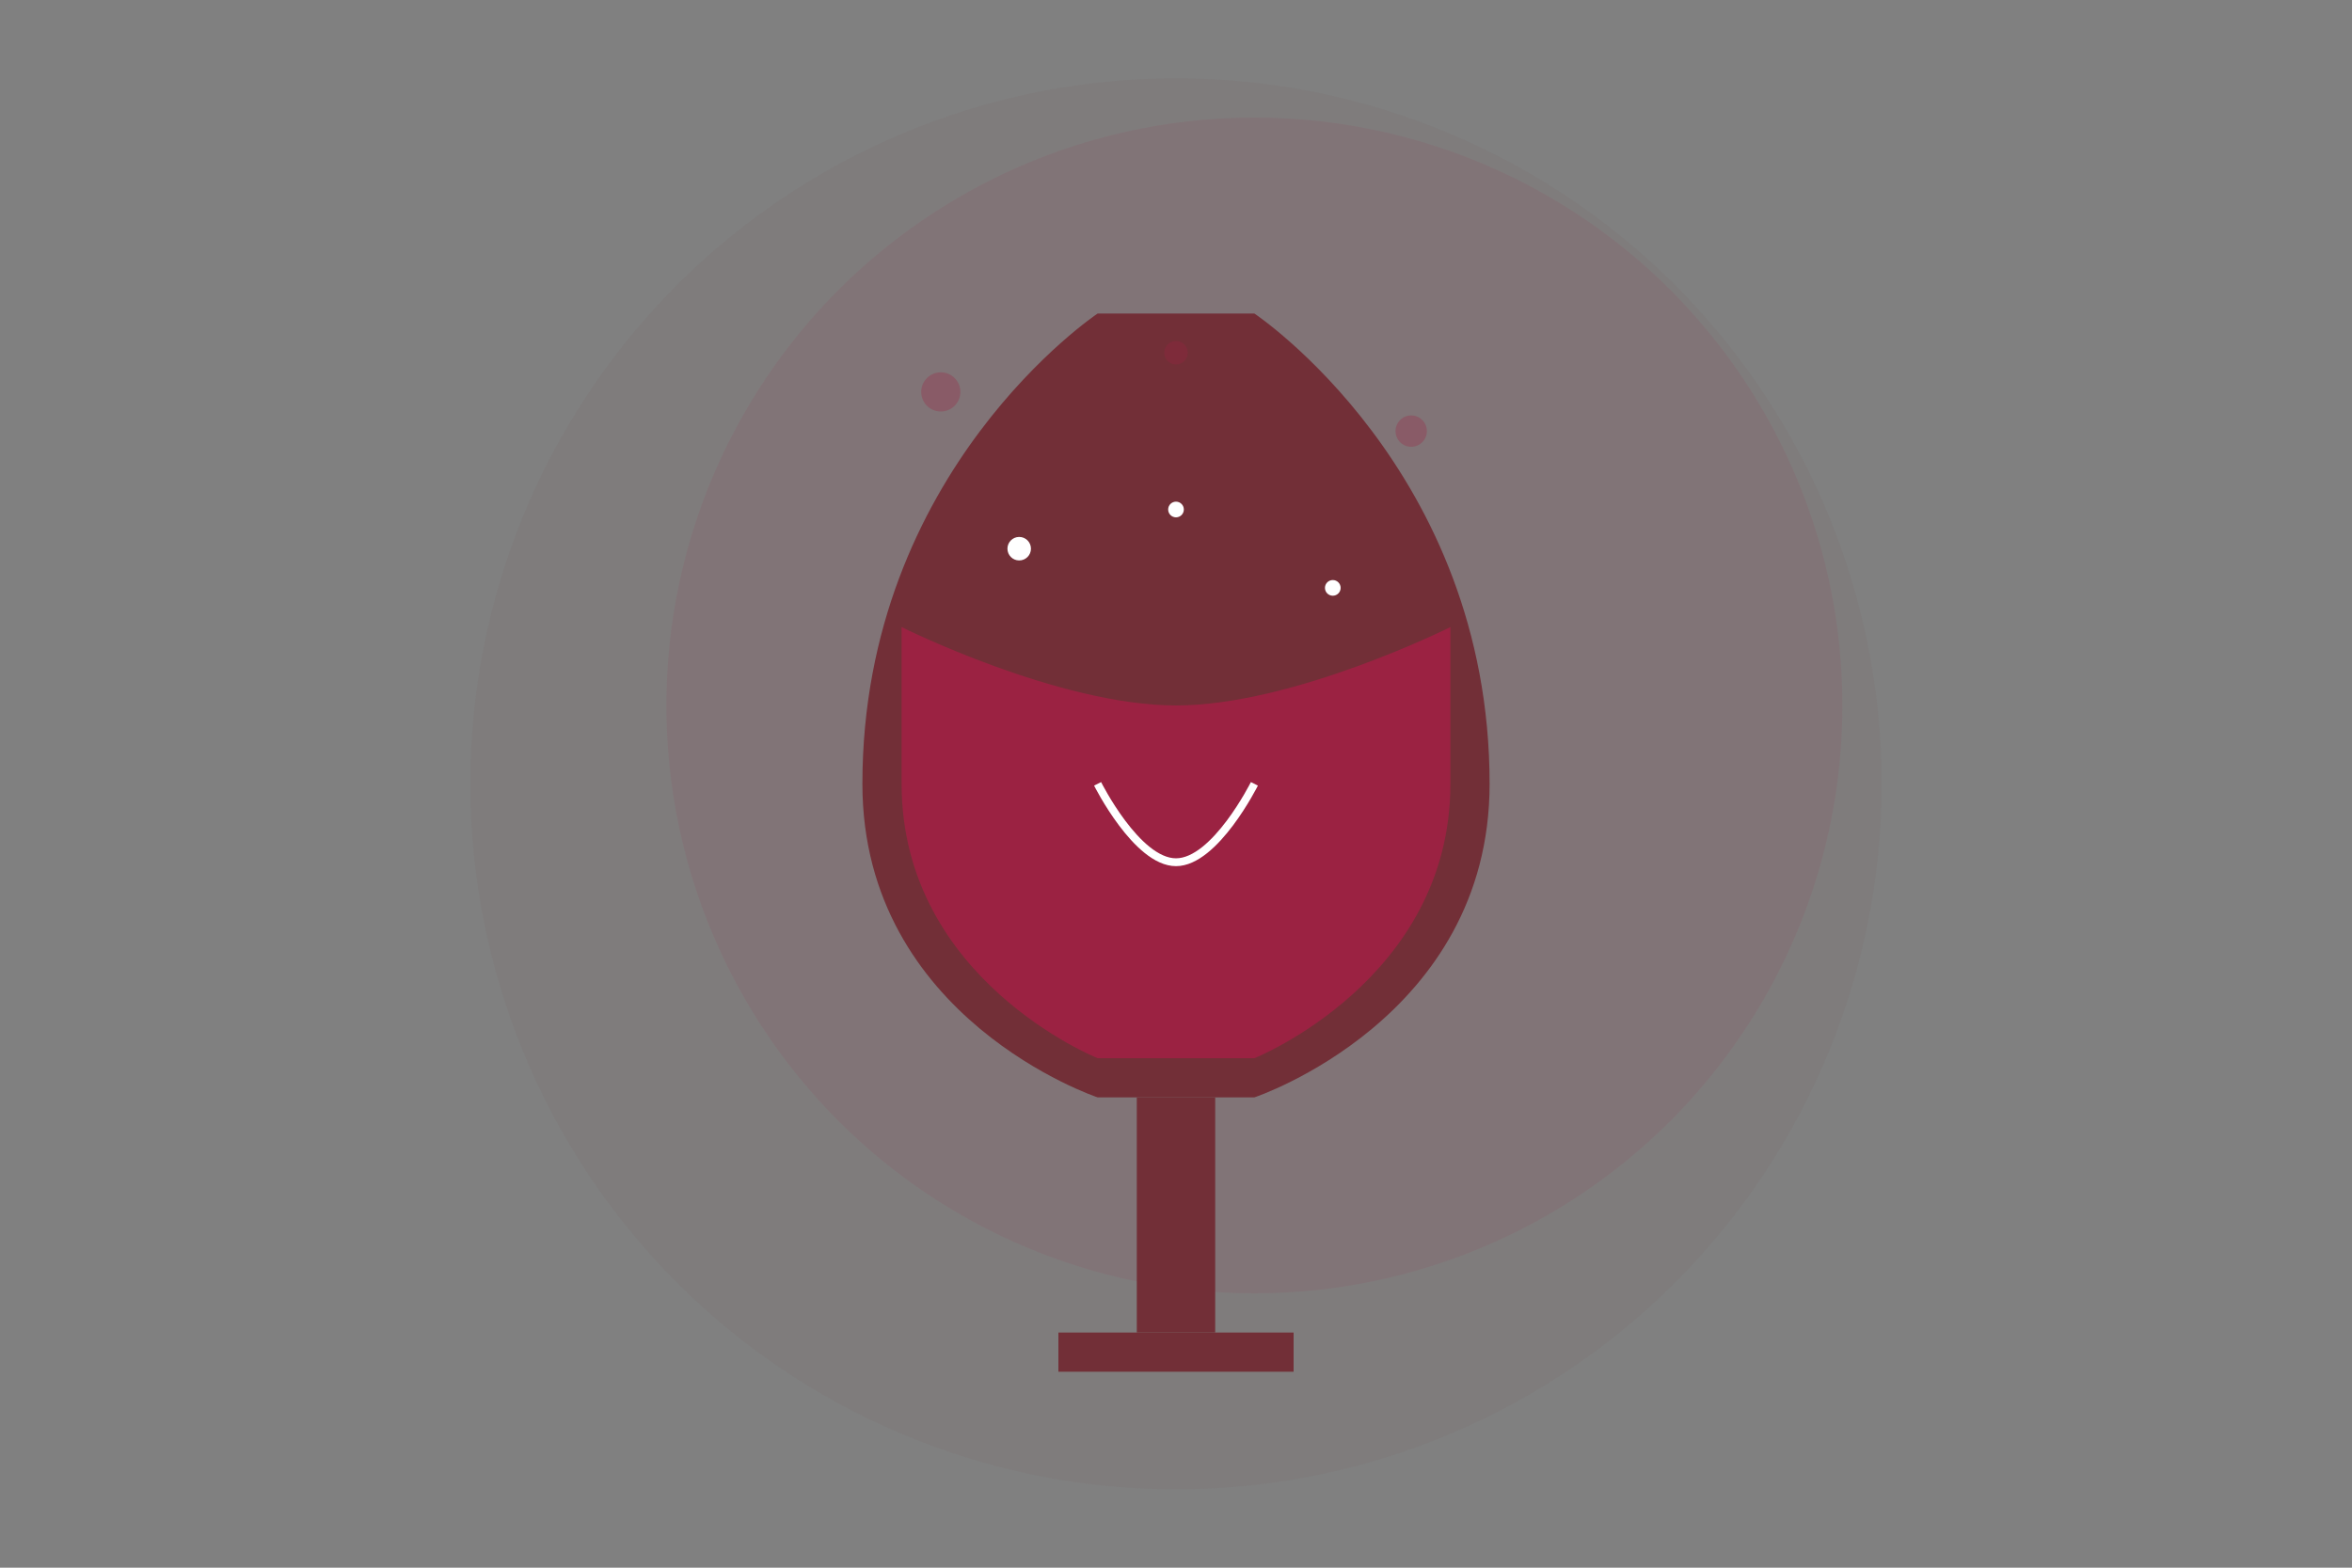 <?xml version="1.0" encoding="UTF-8"?>
<svg width="600" height="400" viewBox="0 0 600 400" fill="none" xmlns="http://www.w3.org/2000/svg">
    <rect x="0" y="0" width="600" height="400" fill="#808080" stroke="none"/>
    <!-- Background Elements -->
    <circle cx="300" cy="200" r="180" fill="rgba(114, 47, 55, 0.05)"/>
    <circle cx="320" cy="180" r="150" fill="rgba(155, 34, 66, 0.08)"/>
    
    <!-- Wine Glass -->
    <path d="M280 80C280 80 220 120 220 200C220 260 280 280 280 280L320 280C320 280 380 260 380 200C380 120 320 80 320 80L280 80Z" fill="#722F37"/>
    <path d="M290 280L310 280L310 340L290 340L290 280Z" fill="#722F37"/>
    <path d="M270 340H330V350H270V340Z" fill="#722F37"/>
    
    <!-- Wine Liquid -->
    <path d="M230 160C230 160 270 180 300 180C330 180 370 160 370 160V200C370 250 320 270 320 270H280C280 270 230 250 230 200V160Z" fill="#9B2242"/>
    
    <!-- Sparkles -->
    <circle cx="260" cy="140" r="3" fill="white"/>
    <circle cx="340" cy="150" r="2" fill="white"/>
    <circle cx="300" cy="130" r="2" fill="white"/>
    
    <!-- Wine Swirl -->
    <path d="M280 200C280 200 290 220 300 220C310 220 320 200 320 200" stroke="white" stroke-width="2" fill="none"/>
    
    <!-- Decorative Elements -->
    <circle cx="240" cy="100" r="5" fill="rgba(155, 34, 66, 0.3)"/>
    <circle cx="360" cy="110" r="4" fill="rgba(155, 34, 66, 0.3)"/>
    <circle cx="300" cy="90" r="3" fill="rgba(155, 34, 66, 0.3)"/>
</svg> 